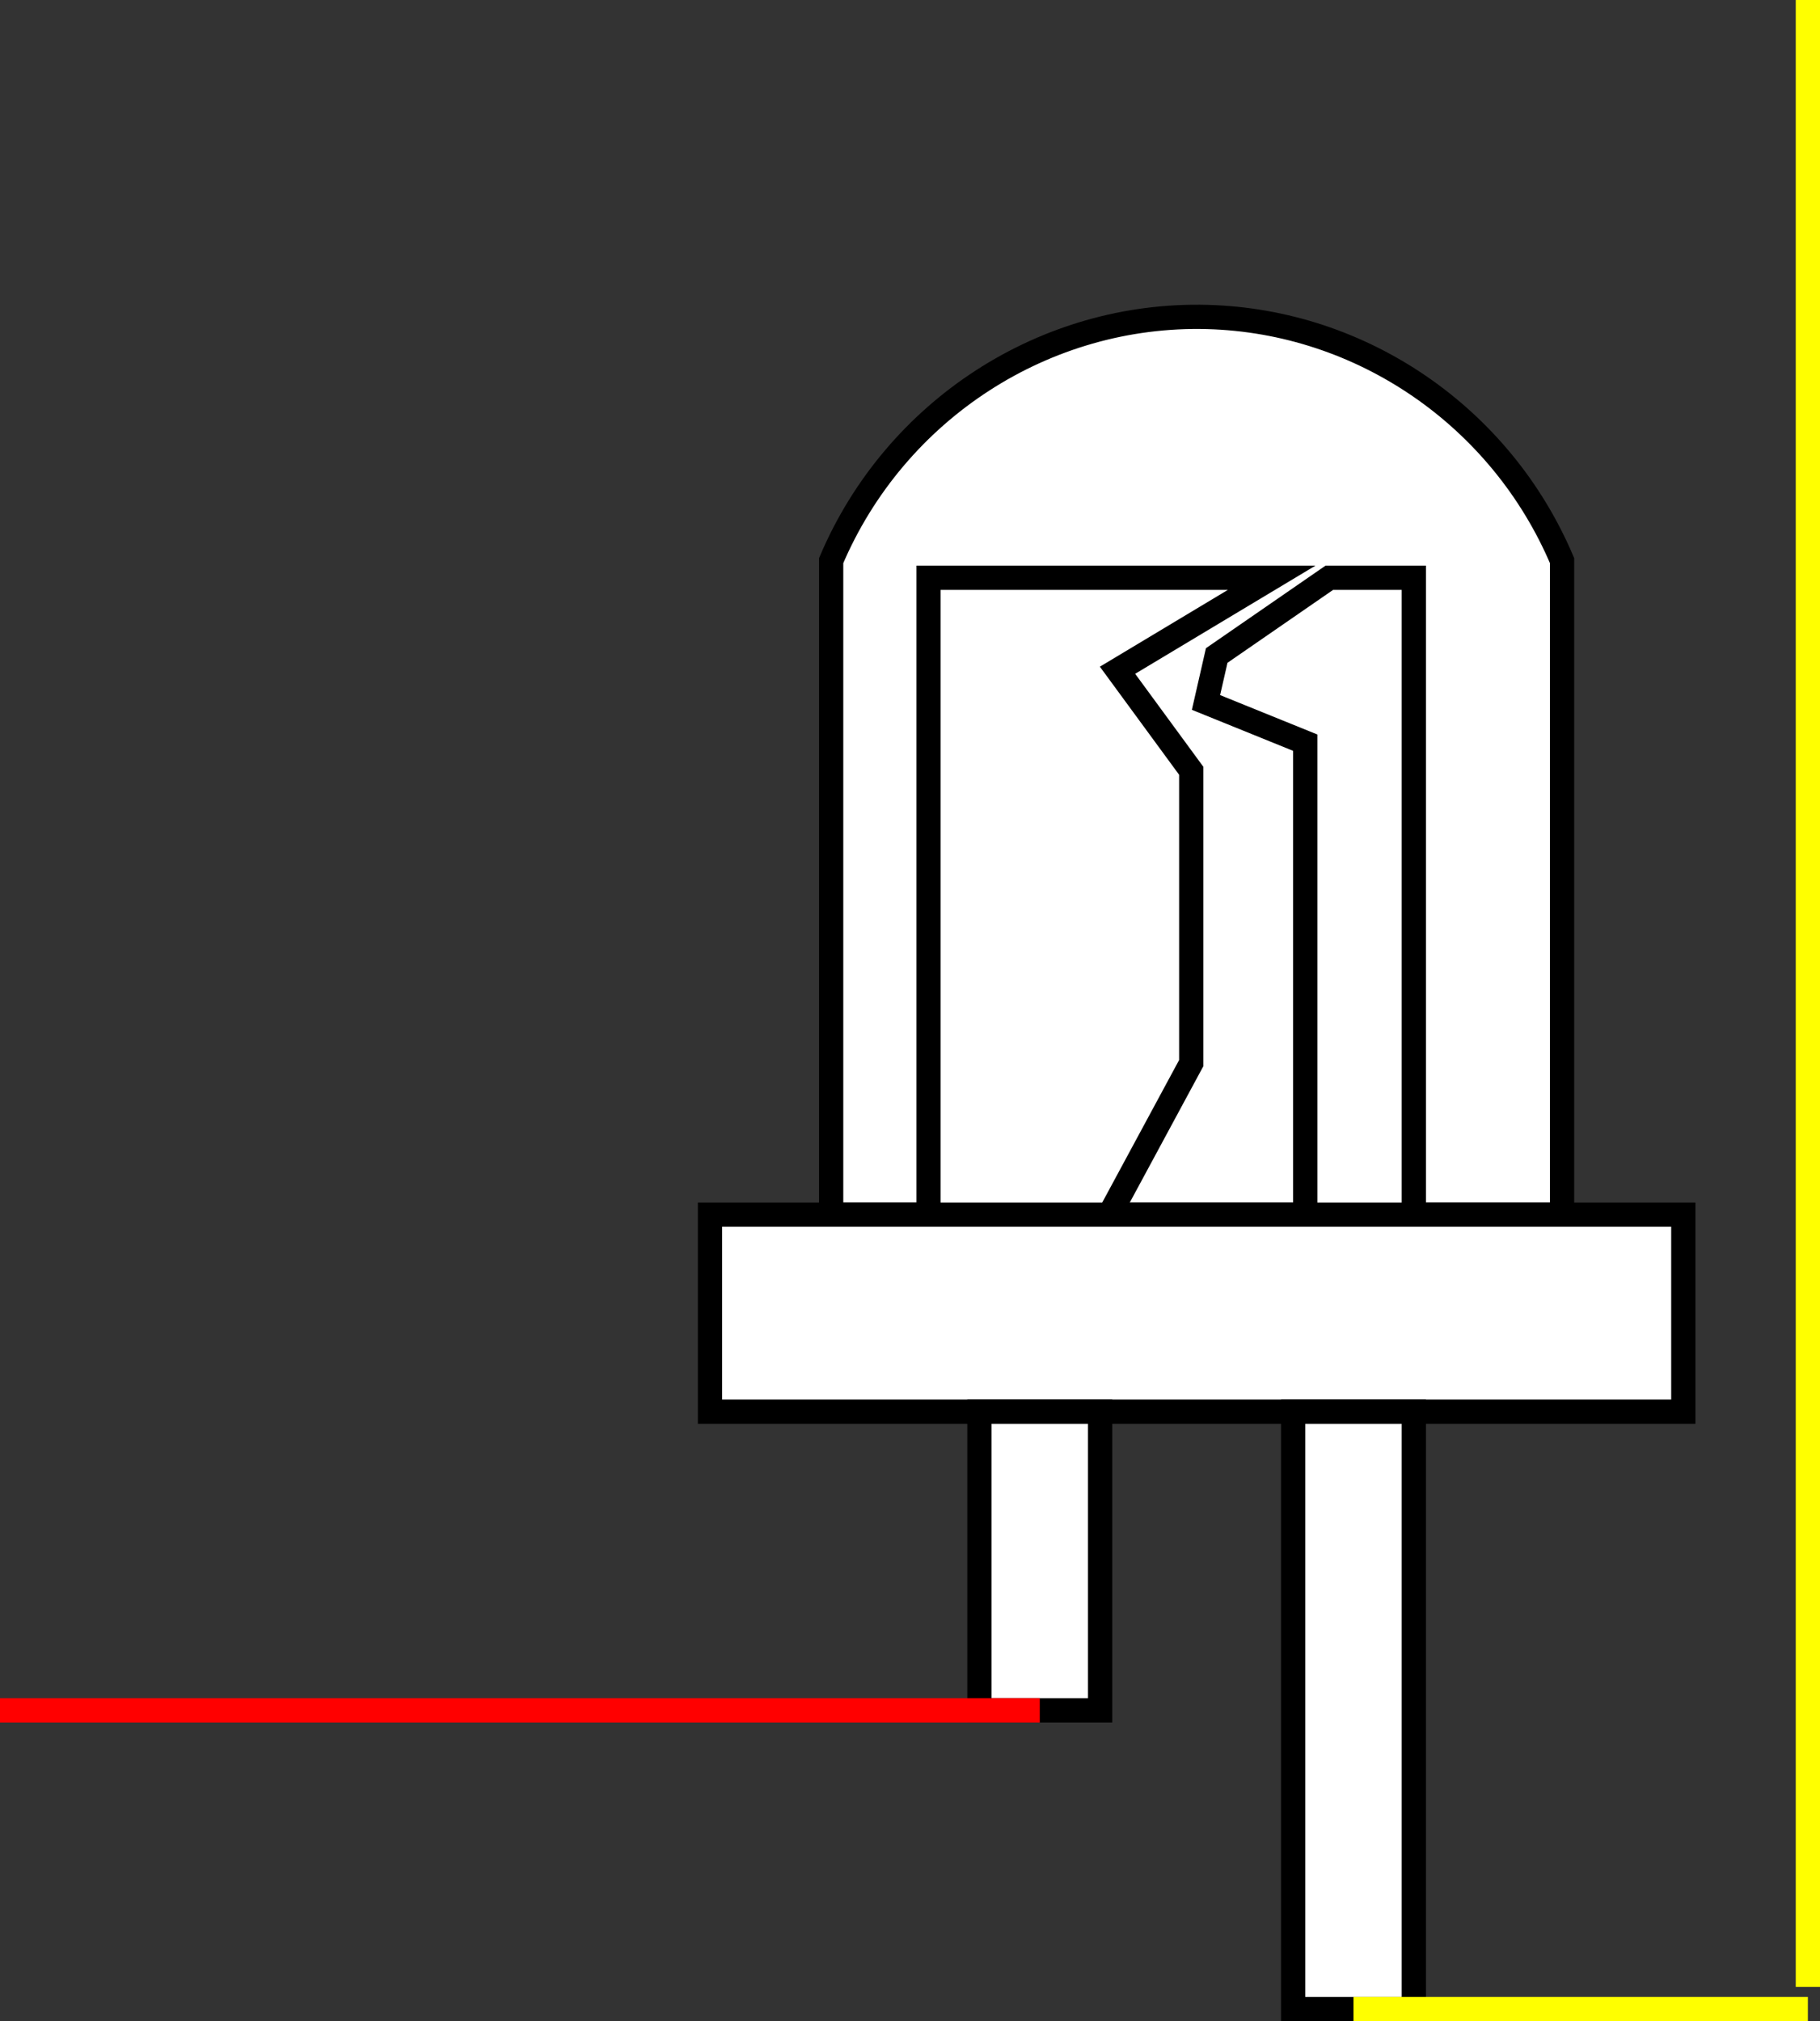 <?xml version="1.0" encoding="UTF-8"?>
<svg id="Vrstva_2" data-name="Vrstva 2" xmlns="http://www.w3.org/2000/svg" viewBox="0 0 375.23 416.68">
  <rect x="0" y="0" width="375.23" height="416.68" fill="#333333" stroke="none"/>
  <defs>
    <style>
      .cls-1 {
        fill: none;
        stroke: #ff0;
      }

      .cls-1, .cls-2, .cls-3 {
        stroke-miterlimit: 10;
        stroke-width: 5px;
      }

      .cls-2 {
        stroke: red;
      }

      .cls-2, .cls-3 {
        fill: #fff;
      }

      .cls-3 {
        stroke: #000;
      }
    </style>
  </defs>
  <g id="Vrstva_1-2" data-name="Vrstva 1">
    <path class="cls-3" d="M171.36,115.58c13.24-31.15,44.14-51.13,77.55-50.23,31.86,.85,60.56,20.55,73.14,50.23V250.41H171.36V115.58Z"/>
    <rect class="cls-3" x="146.37" y="250.41" width="200.67" height="40.63" transform="translate(493.42 541.45) rotate(180)"/>
    <rect class="cls-3" x="266.61" y="291.04" width="24.88" height="123.14" transform="translate(558.1 705.22) rotate(180)"/>
    <rect class="cls-3" x="201.93" y="291.04" width="24.88" height="61.57" transform="translate(428.74 643.65) rotate(180)"/>
    <polygon class="cls-3" points="291.49 250.41 291.49 119.11 274.07 119.11 250.85 135.14 248.64 144.82 269.1 153.11 269.1 250.41 291.49 250.41"/>
    <polygon class="cls-3" points="191.43 250.41 228.74 250.41 245.6 219.17 245.6 158.91 230.4 138.18 262.19 119.11 191.43 119.11 191.43 250.41"/>
    <line class="cls-2" x1="214.37" y1="352.61" y2="352.61"/>
    <line class="cls-1" x1="372.73" y1="414.18" x2="279.05" y2="414.18"/>
    <line class="cls-1" x1="372.73" y1="409.63" x2="372.73"/>
  </g>
</svg>